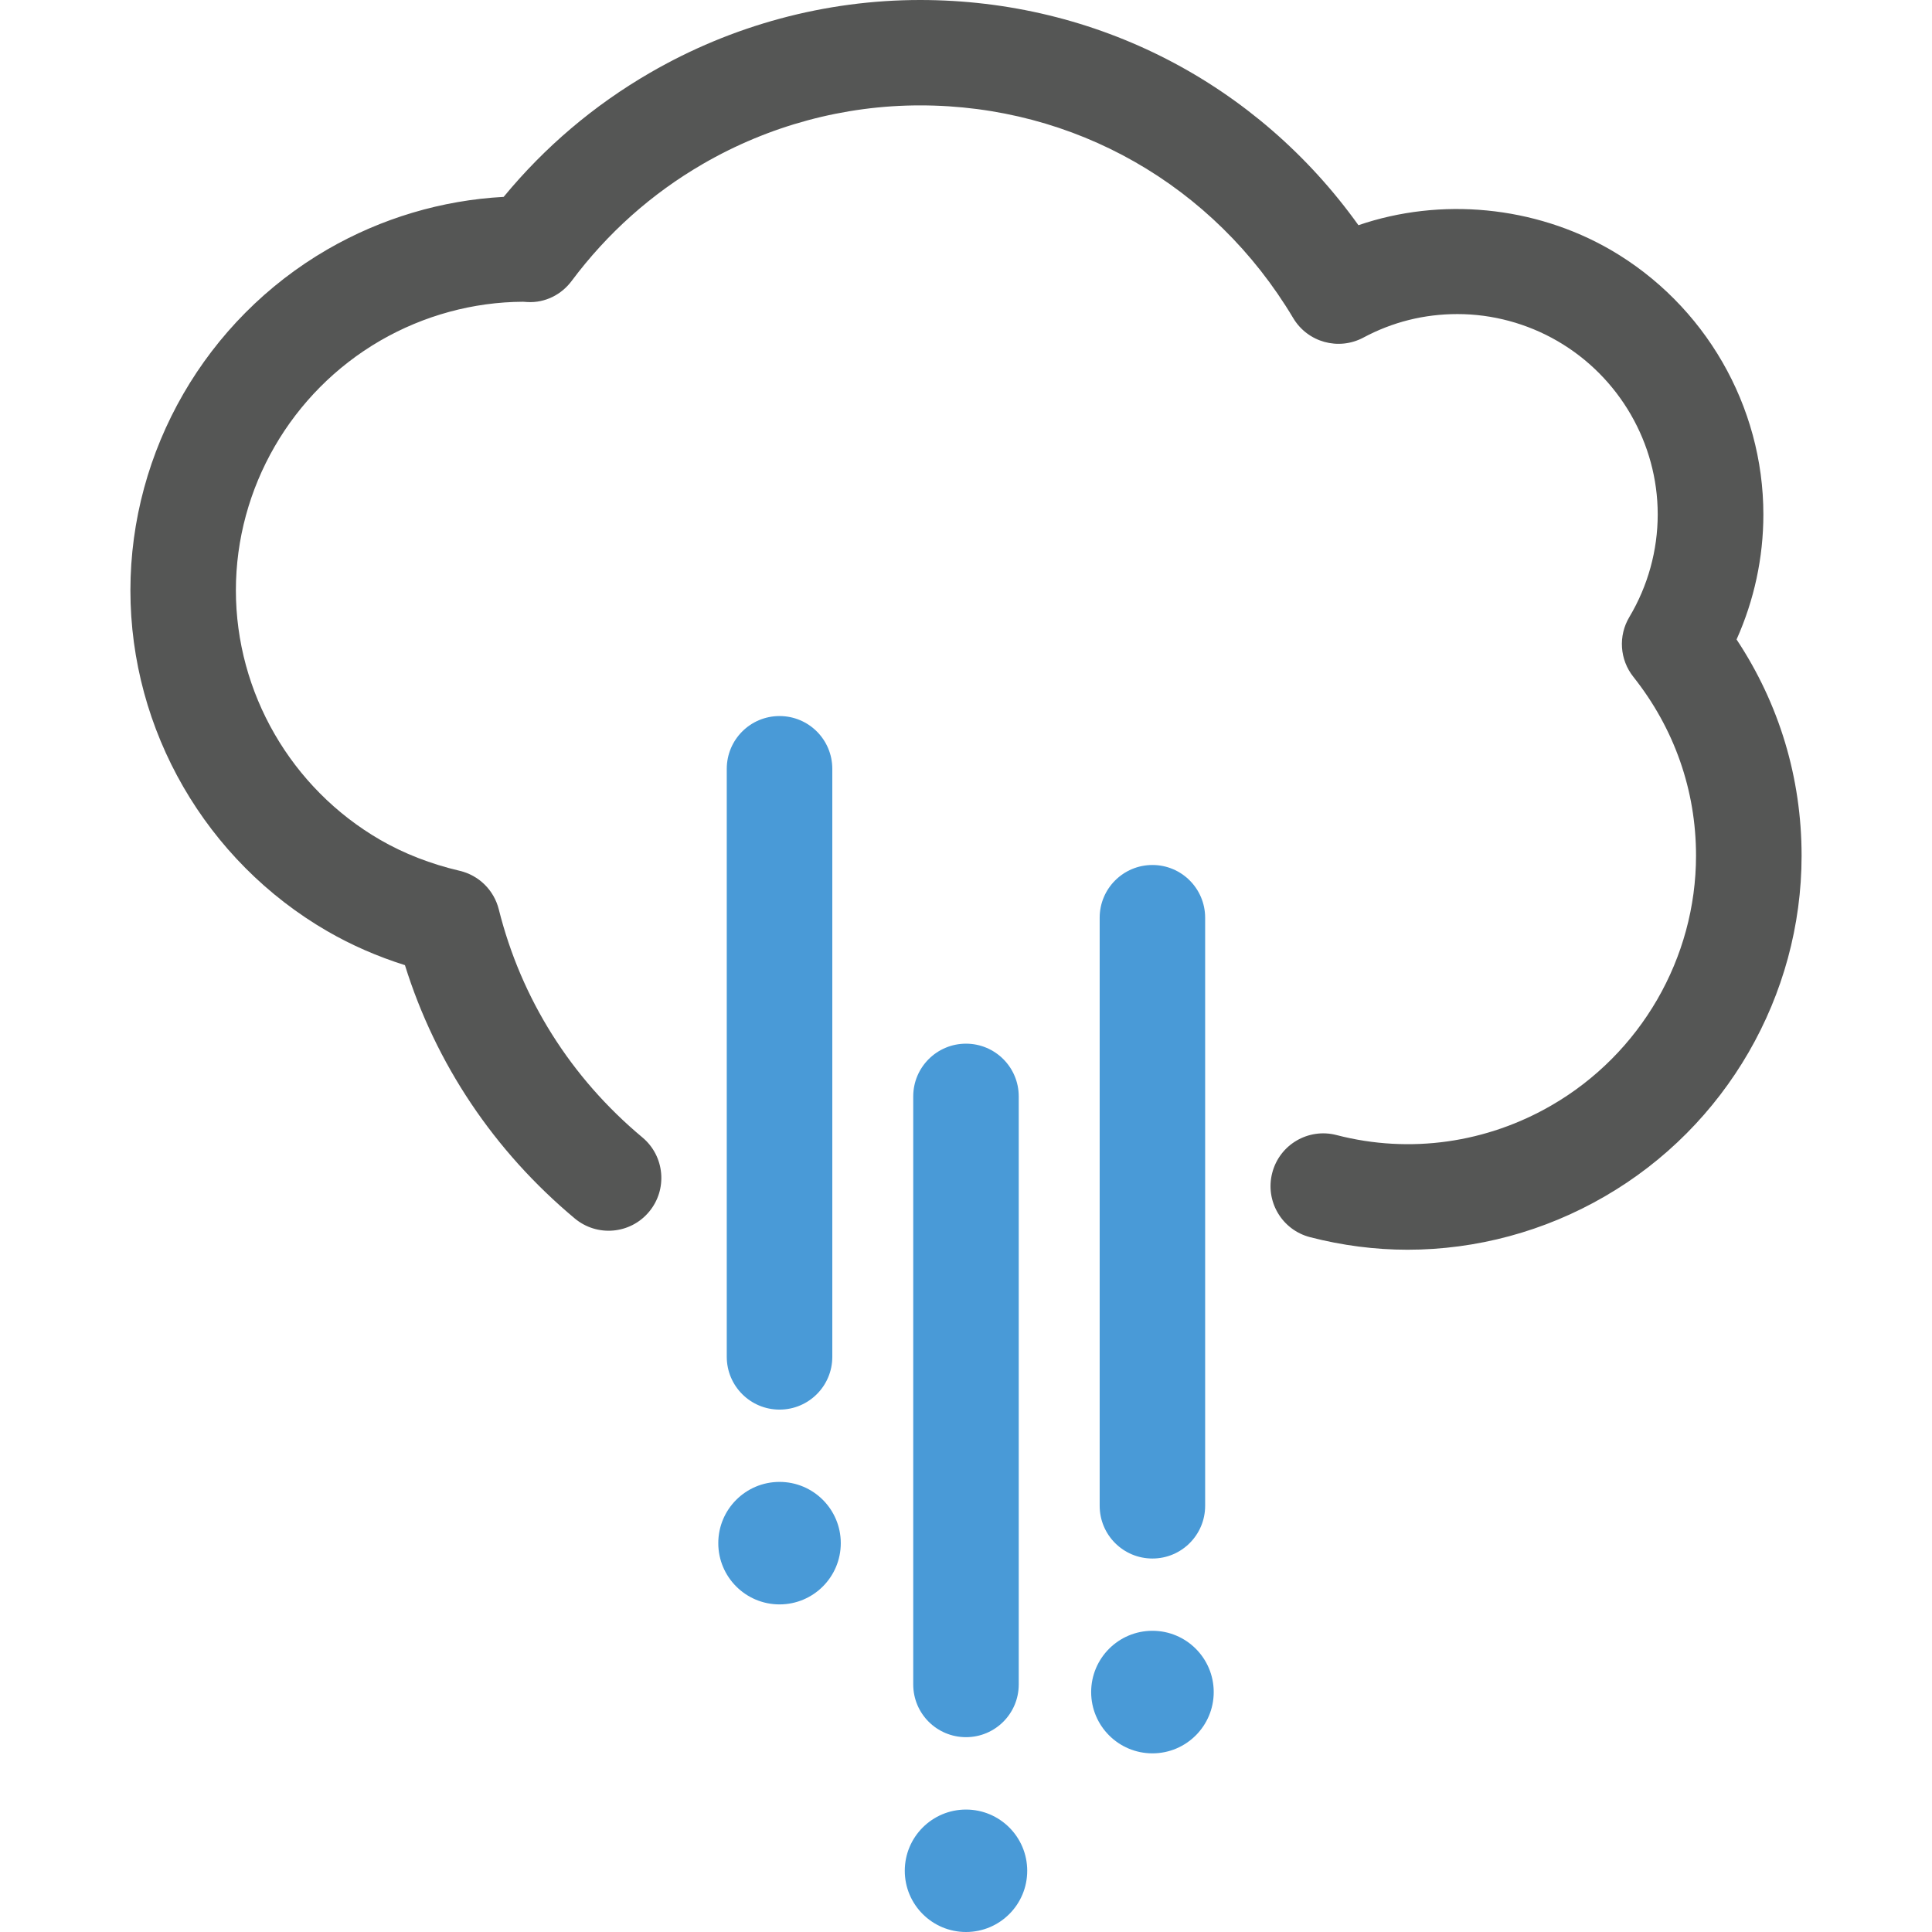 <?xml version="1.0" encoding="utf-8"?>
<!-- Generator: Adobe Illustrator 16.0.0, SVG Export Plug-In . SVG Version: 6.00 Build 0)  -->
<!DOCTYPE svg PUBLIC "-//W3C//DTD SVG 1.1//EN" "http://www.w3.org/Graphics/SVG/1.1/DTD/svg11.dtd">
<svg version="1.1" id="Layer_1" xmlns="http://www.w3.org/2000/svg" xmlns:xlink="http://www.w3.org/1999/xlink" x="0px" y="0px"
	 width="64px" height="64px" viewBox="0 0 64 64" enable-background="new 0 0 64 64" xml:space="preserve">
<g>
	<path fill="#499AD7" d="M32,57.546c0.965,0,1.747-0.78,1.747-1.747V36.32c0-0.965-0.782-1.747-1.747-1.747
		s-1.748,0.782-1.748,1.747v19.479C30.252,56.766,31.034,57.546,32,57.546z"/>
	<path fill="#555655" d="M59.68,28.347c0-2.579-0.742-5.033-2.154-7.164c0.582-1.299,0.888-2.709,0.888-4.141
		c0-3.595-1.938-6.954-5.063-8.767c-2.521-1.455-5.627-1.748-8.351-0.815C41.637,2.762,36.314,0,30.479,0
		c-3.133,0-6.229,0.834-8.95,2.413c-1.854,1.074-3.48,2.454-4.845,4.109c-2.046,0.11-4.053,0.707-5.842,1.743
		c-4.023,2.333-6.522,6.66-6.522,11.293c0,4.634,2.499,8.959,6.525,11.29c0.797,0.461,1.658,0.837,2.569,1.124
		c1.021,3.272,2.951,6.156,5.626,8.391c0.742,0.619,1.844,0.52,2.461-0.221c0.619-0.74,0.521-1.844-0.22-2.463
		c-2.373-1.98-4.018-4.595-4.758-7.555c-0.159-0.636-0.659-1.129-1.297-1.278c-0.957-0.224-1.843-0.569-2.632-1.025
		c-2.949-1.708-4.78-4.875-4.78-8.265c0-3.391,1.832-6.56,4.78-8.27c1.444-0.836,3.08-1.282,4.734-1.29
		c0.049,0.005,0.1,0.008,0.151,0.01c0.575,0.03,1.118-0.242,1.459-0.701c1.185-1.586,2.646-2.888,4.342-3.872
		c2.19-1.271,4.679-1.942,7.197-1.942c5.109,0,9.73,2.634,12.363,7.047c0.479,0.802,1.5,1.084,2.324,0.645
		c0.967-0.518,2.016-0.779,3.115-0.779c1.156,0,2.305,0.309,3.313,0.893c2.05,1.188,3.322,3.389,3.322,5.742
		c0,1.195-0.326,2.371-0.938,3.398c-0.375,0.625-0.322,1.414,0.131,1.984c1.356,1.708,2.076,3.757,2.076,5.923
		c0,3.394-1.832,6.561-4.783,8.27c-2.139,1.24-4.68,1.621-7.127,0.986c-0.933-0.242-1.887,0.317-2.129,1.254
		c-0.242,0.934,0.317,1.887,1.254,2.129c1.065,0.275,2.151,0.416,3.227,0.416c2.283,0,4.539-0.609,6.527-1.762
		C57.18,37.311,59.68,32.982,59.68,28.347z"/>
	<circle fill="#499AD7" cx="32" cy="61.972" r="2.028"/>
	<path fill="#499AD7" d="M38.176,51.628c0.965,0,1.746-0.782,1.746-1.747v-19.48c0-0.964-0.781-1.747-1.746-1.747
		c-0.967,0-1.748,0.783-1.748,1.747v19.48C36.428,50.846,37.209,51.628,38.176,51.628z"/>
	<circle fill="#499AD7" cx="38.176" cy="56.052" r="2.03"/>
	<path fill="#499AD7" d="M25.823,46.695c0.965,0,1.748-0.782,1.748-1.747v-19.48c0-0.966-0.782-1.748-1.748-1.748
		c-0.966,0-1.748,0.782-1.748,1.748v19.48C24.076,45.913,24.858,46.695,25.823,46.695z"/>
	<circle fill="#499AD7" cx="25.823" cy="51.119" r="2.029"/>
</g>
</svg>
